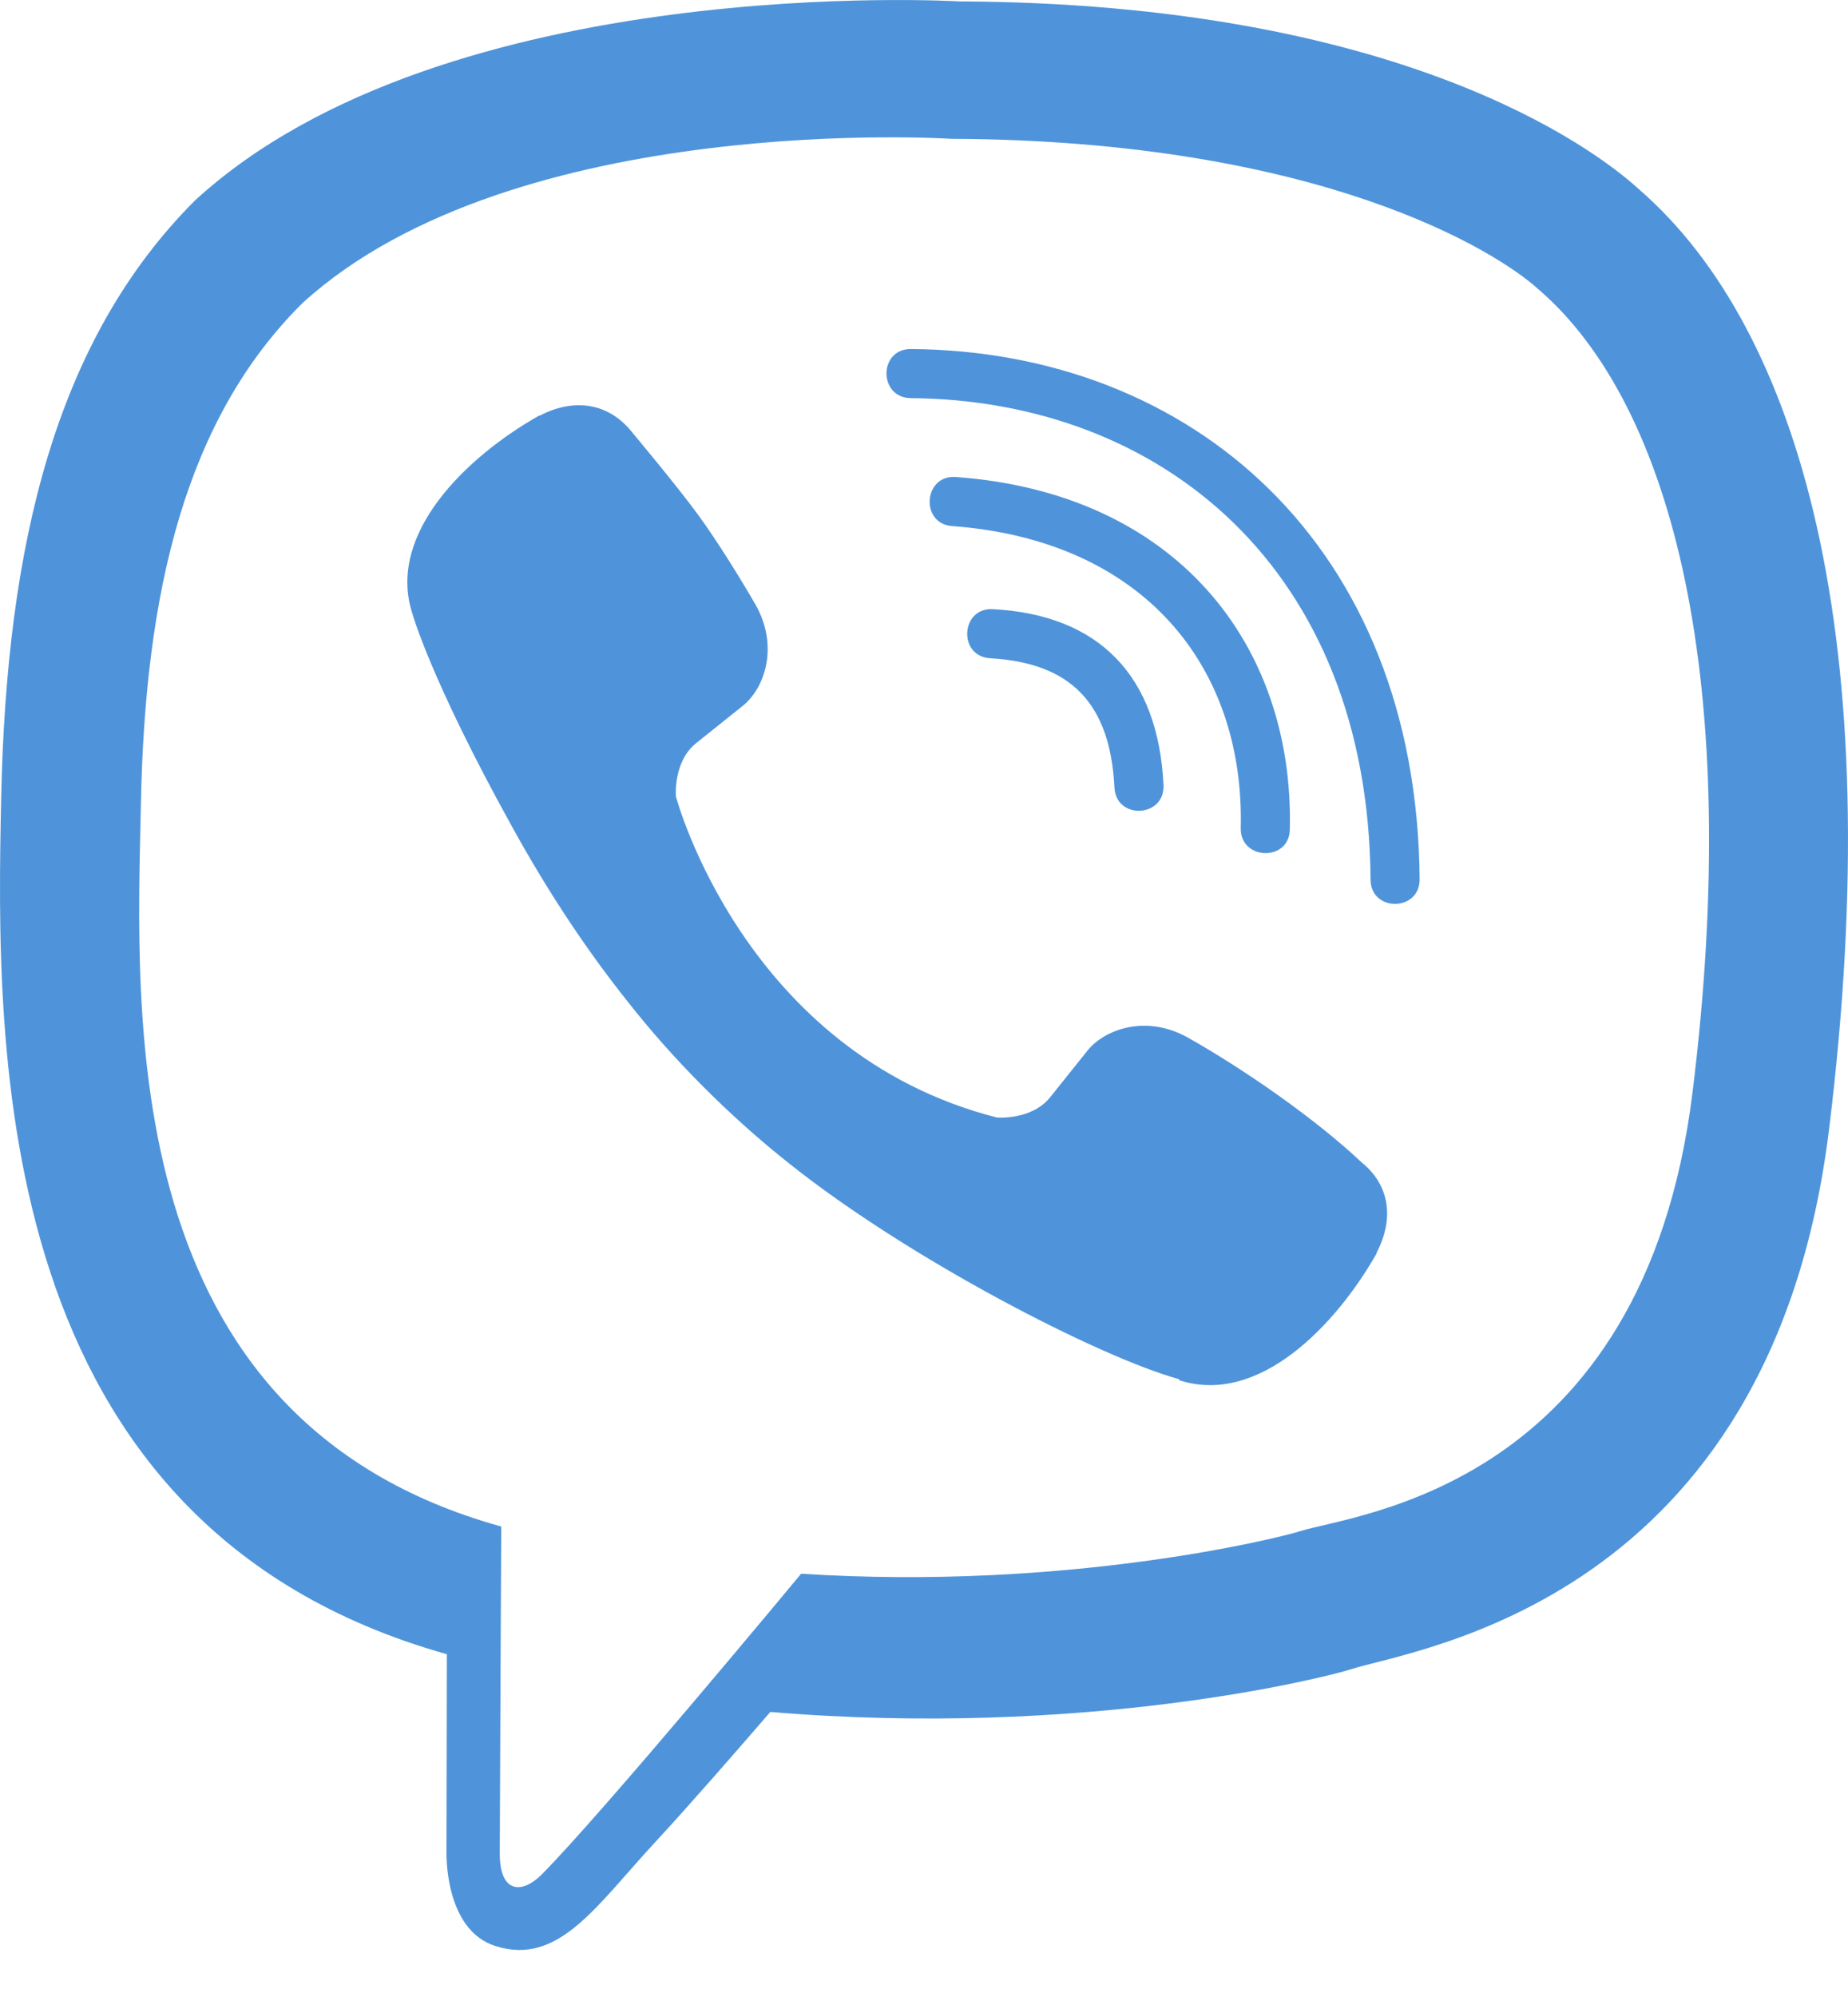 <svg width="25" height="27" viewBox="0 0 25 27" fill="none" xmlns="http://www.w3.org/2000/svg">
<path d="M22.181 2.567C21.527 1.965 18.881 0.044 12.98 0.019C12.98 0.019 6.024 -0.398 2.637 2.711C0.752 4.596 0.088 7.361 0.016 10.784C-0.056 14.208 -0.144 20.623 6.04 22.364H6.045L6.04 25.02C6.04 25.02 5.999 26.096 6.709 26.313C7.564 26.58 8.068 25.762 8.887 24.881C9.335 24.397 9.953 23.687 10.421 23.146C14.653 23.501 17.902 22.688 18.273 22.57C19.128 22.291 23.962 21.674 24.745 15.258C25.558 8.637 24.353 4.457 22.181 2.567ZM22.896 14.775C22.232 20.129 18.314 20.469 17.593 20.701C17.284 20.798 14.427 21.509 10.838 21.277C10.838 21.277 8.161 24.505 7.327 25.345C7.054 25.617 6.756 25.592 6.761 25.051C6.761 24.696 6.781 20.639 6.781 20.639C6.776 20.639 6.776 20.639 6.781 20.639C1.54 19.187 1.849 13.724 1.906 10.867C1.962 8.009 2.503 5.667 4.099 4.091C6.967 1.491 12.872 1.877 12.872 1.877C17.861 1.898 20.25 3.401 20.806 3.906C22.644 5.481 23.581 9.25 22.896 14.775ZM15.74 10.614C15.76 11.057 15.096 11.088 15.076 10.645C15.019 9.513 14.489 8.962 13.397 8.9C12.954 8.874 12.996 8.21 13.433 8.236C14.87 8.313 15.668 9.137 15.74 10.614ZM16.785 11.196C16.837 9.013 15.472 7.304 12.882 7.113C12.445 7.083 12.491 6.418 12.929 6.449C15.915 6.665 17.506 8.72 17.449 11.212C17.444 11.655 16.775 11.634 16.785 11.196ZM19.205 11.886C19.21 12.329 18.541 12.334 18.541 11.891C18.51 7.695 15.714 5.409 12.321 5.383C11.883 5.378 11.883 4.719 12.321 4.719C16.116 4.745 19.169 7.366 19.205 11.886ZM18.623 16.937V16.947C18.067 17.925 17.027 19.007 15.956 18.662L15.946 18.646C14.859 18.343 12.301 17.024 10.684 15.737C9.85 15.078 9.088 14.301 8.501 13.554C7.971 12.89 7.435 12.102 6.915 11.155C5.818 9.173 5.576 8.287 5.576 8.287C5.232 7.216 6.308 6.176 7.291 5.62H7.301C7.775 5.373 8.228 5.456 8.532 5.821C8.532 5.821 9.17 6.583 9.443 6.959C9.701 7.309 10.046 7.87 10.226 8.184C10.54 8.746 10.344 9.317 10.035 9.554L9.417 10.048C9.103 10.3 9.144 10.769 9.144 10.769C9.144 10.769 10.061 14.234 13.485 15.109C13.485 15.109 13.953 15.15 14.206 14.836L14.7 14.219C14.937 13.91 15.508 13.714 16.069 14.028C16.826 14.455 17.789 15.12 18.427 15.722C18.788 16.015 18.87 16.463 18.623 16.937Z" fill="#4F94DA"/>
</svg>
